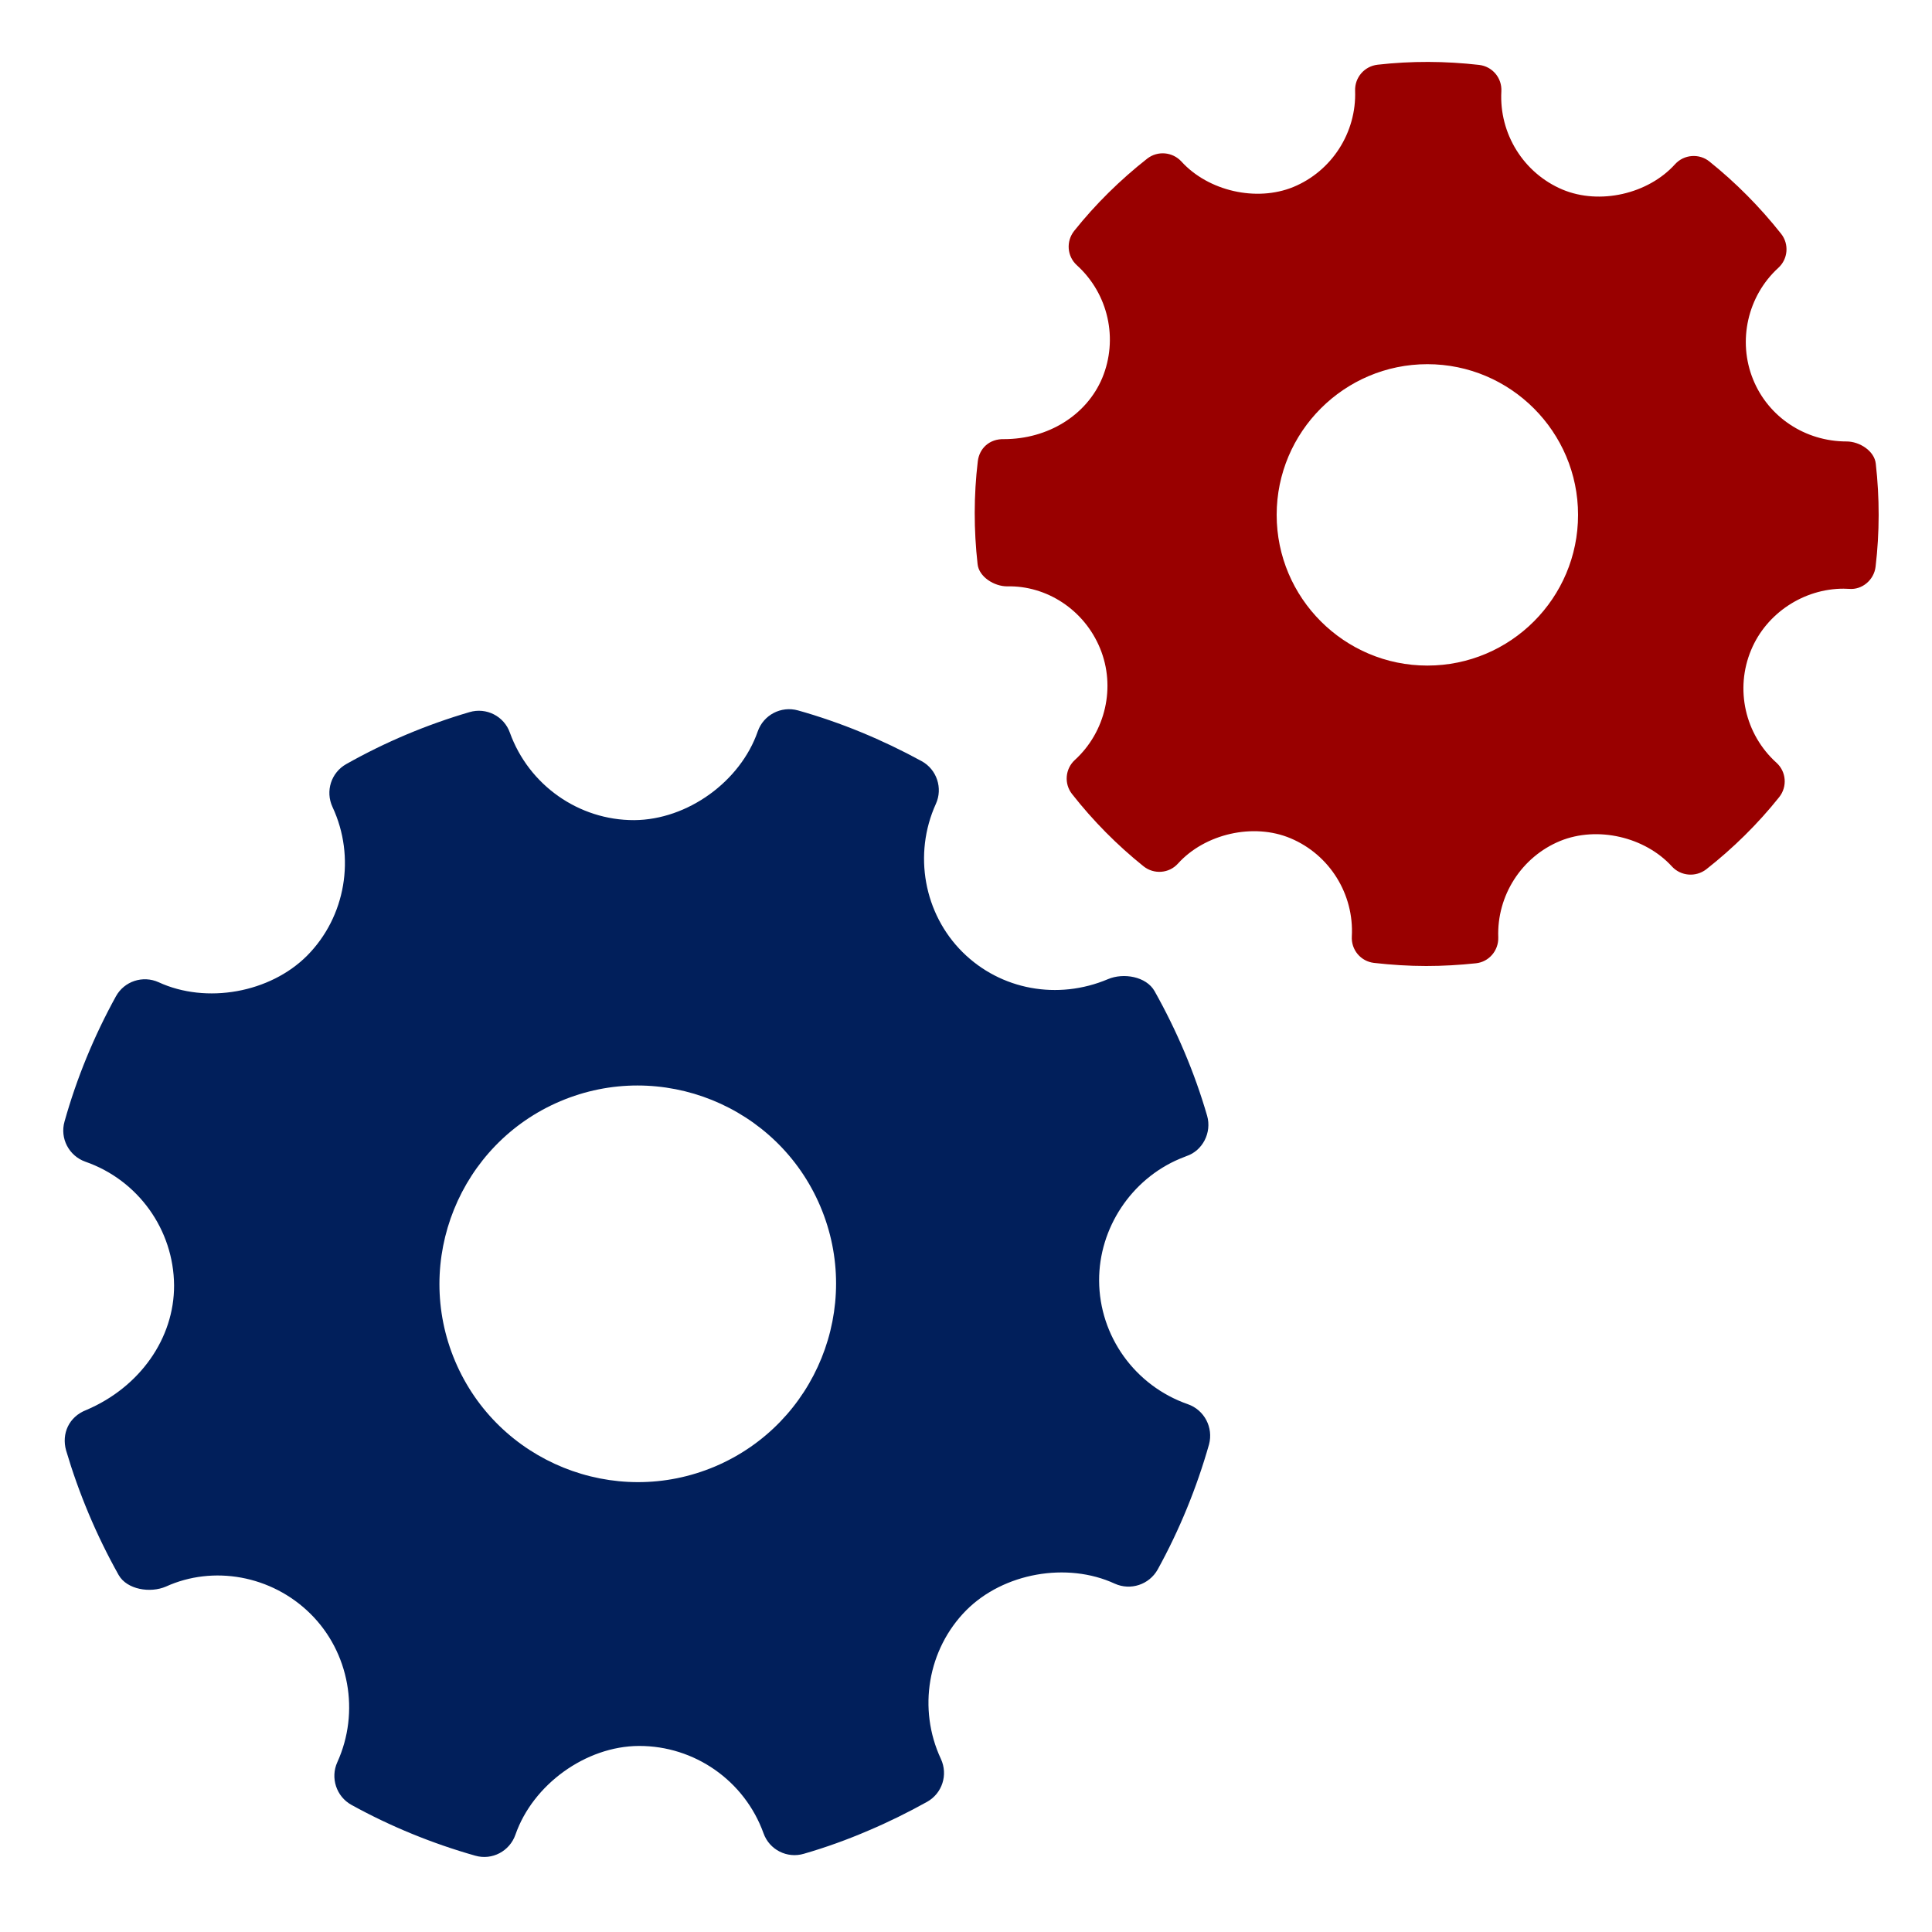 <?xml version="1.0" encoding="utf-8"?>
<!-- Generator: Adobe Illustrator 23.0.3, SVG Export Plug-In . SVG Version: 6.00 Build 0)  -->
<svg version="1.1" id="图层_1" xmlns="http://www.w3.org/2000/svg" xmlns:xlink="http://www.w3.org/1999/xlink" x="0px" y="0px"
	 viewBox="0 0 1000 1000" style="enable-background:new 0 0 1000 1000;" xml:space="preserve">
<style type="text/css">
	.st0{fill-rule:evenodd;clip-rule:evenodd;fill:#011F5B;}
	.st1{fill-rule:evenodd;clip-rule:evenodd;fill:#990000;}
</style>
<g id="Settings">
	<g>
		<path class="st0" d="M614.8,726.8c-27.3-9.5-45.8-35.2-45.9-64c-0.1-27.1,16.6-52.4,41.7-63l3.5-1.4c8.4-2.8,13.2-12.2,10.7-20.9
			c-6.5-22.4-15.7-44-27.2-64.5c-4.3-7.6-16.1-9.6-24.1-6.2c-26,11-55.5,5.6-75.2-13.9c-20.1-19.9-25.7-50.8-13.9-76.8
			c3.7-8.1,0.5-17.8-7.3-22.1c-20.5-11.2-42-20.1-64.1-26.3c-8.7-2.4-17.8,2.3-20.8,10.9c-9,25.9-36.3,45.7-63.9,45.9
			c-28.7,0.1-54.6-18.1-64.4-45.3c-3-8.5-12.2-13.2-20.9-10.6c-22.2,6.5-43.6,15.5-63.8,26.9c-7.8,4.4-10.9,14-7.1,22.2
			c12.1,25.9,6.8,56.8-13.1,76.9c-19.2,19.3-52.2,25.2-76.9,13.8c-8.2-3.7-17.8-0.5-22.1,7.3c-11.3,20.5-20.3,42.3-26.6,64.8
			c-2.5,8.7,2.3,17.8,10.8,20.8c27.3,9.5,45.7,35.2,45.9,64c0.1,27.4-17.7,52.7-45.4,64.5c-9.1,3.5-12.9,12.3-10.5,20.9
			c6.6,22.3,15.7,44,27.2,64.5c4.3,7.6,16.4,9.5,24.5,6c24.4-11.1,54.6-5.9,74.8,14.1c20.1,19.9,25.7,50.8,13.9,76.8
			c-3.7,8.1-0.5,17.8,7.3,22.1c20.3,11.2,41.9,20,64.1,26.3c8.7,2.5,17.8-2.3,20.8-10.9c9-25.9,36.4-45.8,63.9-45.9
			c28.8-0.1,54.7,18,64.5,45.2c3,8.5,12.2,13.2,20.9,10.6c11.4-3.3,22.5-7.3,33.4-12c10.4-4.4,20.5-9.4,30.4-14.9
			c7.8-4.4,10.9-14,7.1-22.2c-12.1-25.9-6.8-56.8,13.1-76.9c19.3-19.4,52.2-25.2,76.9-13.8c8.2,3.7,17.8,0.5,22.2-7.3
			c11.3-20.5,20.2-42.3,26.6-64.8C628.1,738.9,623.4,729.8,614.8,726.8z M370.2,759c-52.1,22.1-112.5-2.3-134.6-54.4
			c-22.1-52.1,2.3-112.5,54.4-134.6c52.1-22.1,112.5,2.3,134.6,54.4C446.7,676.5,422.3,736.8,370.2,759z"/>
	</g>
</g>
<g id="Settings_1_">
	<g>
		<path class="st1" d="M970.9,240c-0.7-6.6-8.4-11.5-15.1-11.5c-21.4,0-40.5-12.6-48.4-32.1c-8.1-19.9-2.9-43.2,13.1-57.8
			c5-4.6,5.6-12.3,1.4-17.6c-11-13.9-23.5-26.5-37.1-37.4c-5.3-4.3-13.2-3.7-17.8,1.4c-13.9,15.4-39,21.2-58.3,13.1
			c-20.1-8.5-32.8-28.9-31.6-50.8c0.4-6.9-4.6-12.9-11.5-13.7c-17.5-2-35.1-2.1-52.6-0.1c-6.8,0.8-11.8,6.6-11.6,13.4
			c0.8,21.7-12.1,41.7-32,49.9c-19.1,7.8-44,2.1-57.9-13.2c-4.6-5-12.3-5.7-17.7-1.5c-14,11-26.8,23.6-37.8,37.4
			c-4.3,5.4-3.7,13.2,1.4,17.8c16.3,14.8,21.5,38.2,13.1,58.4c-8.1,19.2-28,31.6-50.9,31.6c-7.4-0.2-12.7,4.7-13.5,11.5
			c-2.1,17.6-2.1,35.5-0.1,53.2c0.7,6.6,8.6,11.5,15.3,11.5c20.4-0.5,39.9,12.1,48.1,32.1c8.2,19.9,2.9,43.2-13.1,57.8
			c-5,4.6-5.6,12.3-1.4,17.6c10.9,13.9,23.3,26.4,37,37.4c5.4,4.3,13.2,3.7,17.8-1.4c14-15.5,39.1-21.2,58.3-13.1
			c20.2,8.5,32.9,28.9,31.7,50.8c-0.4,6.9,4.6,12.9,11.5,13.7c8.9,1,17.9,1.6,27,1.6c8.6,0,17.1-0.5,25.7-1.4
			c6.8-0.7,11.8-6.6,11.6-13.4c-0.8-21.7,12.1-41.7,32-49.9c19.3-7.9,44-2.1,57.9,13.2c4.6,5,12.3,5.6,17.7,1.5
			c14-11,26.7-23.5,37.8-37.4c4.3-5.4,3.7-13.2-1.4-17.8c-16.3-14.7-21.6-38.2-13.1-58.4c7.9-19,27.2-31.7,47.8-31.7l2.9,0.1
			c6.7,0.6,12.9-4.6,13.7-11.5C972.9,275.6,972.9,257.7,970.9,240z M738.8,344.5c-43,0-78-35-78-78s35-78,78-78s78,35,78,78
			S781.9,344.5,738.8,344.5z"/>
	</g>
</g>
</svg>
